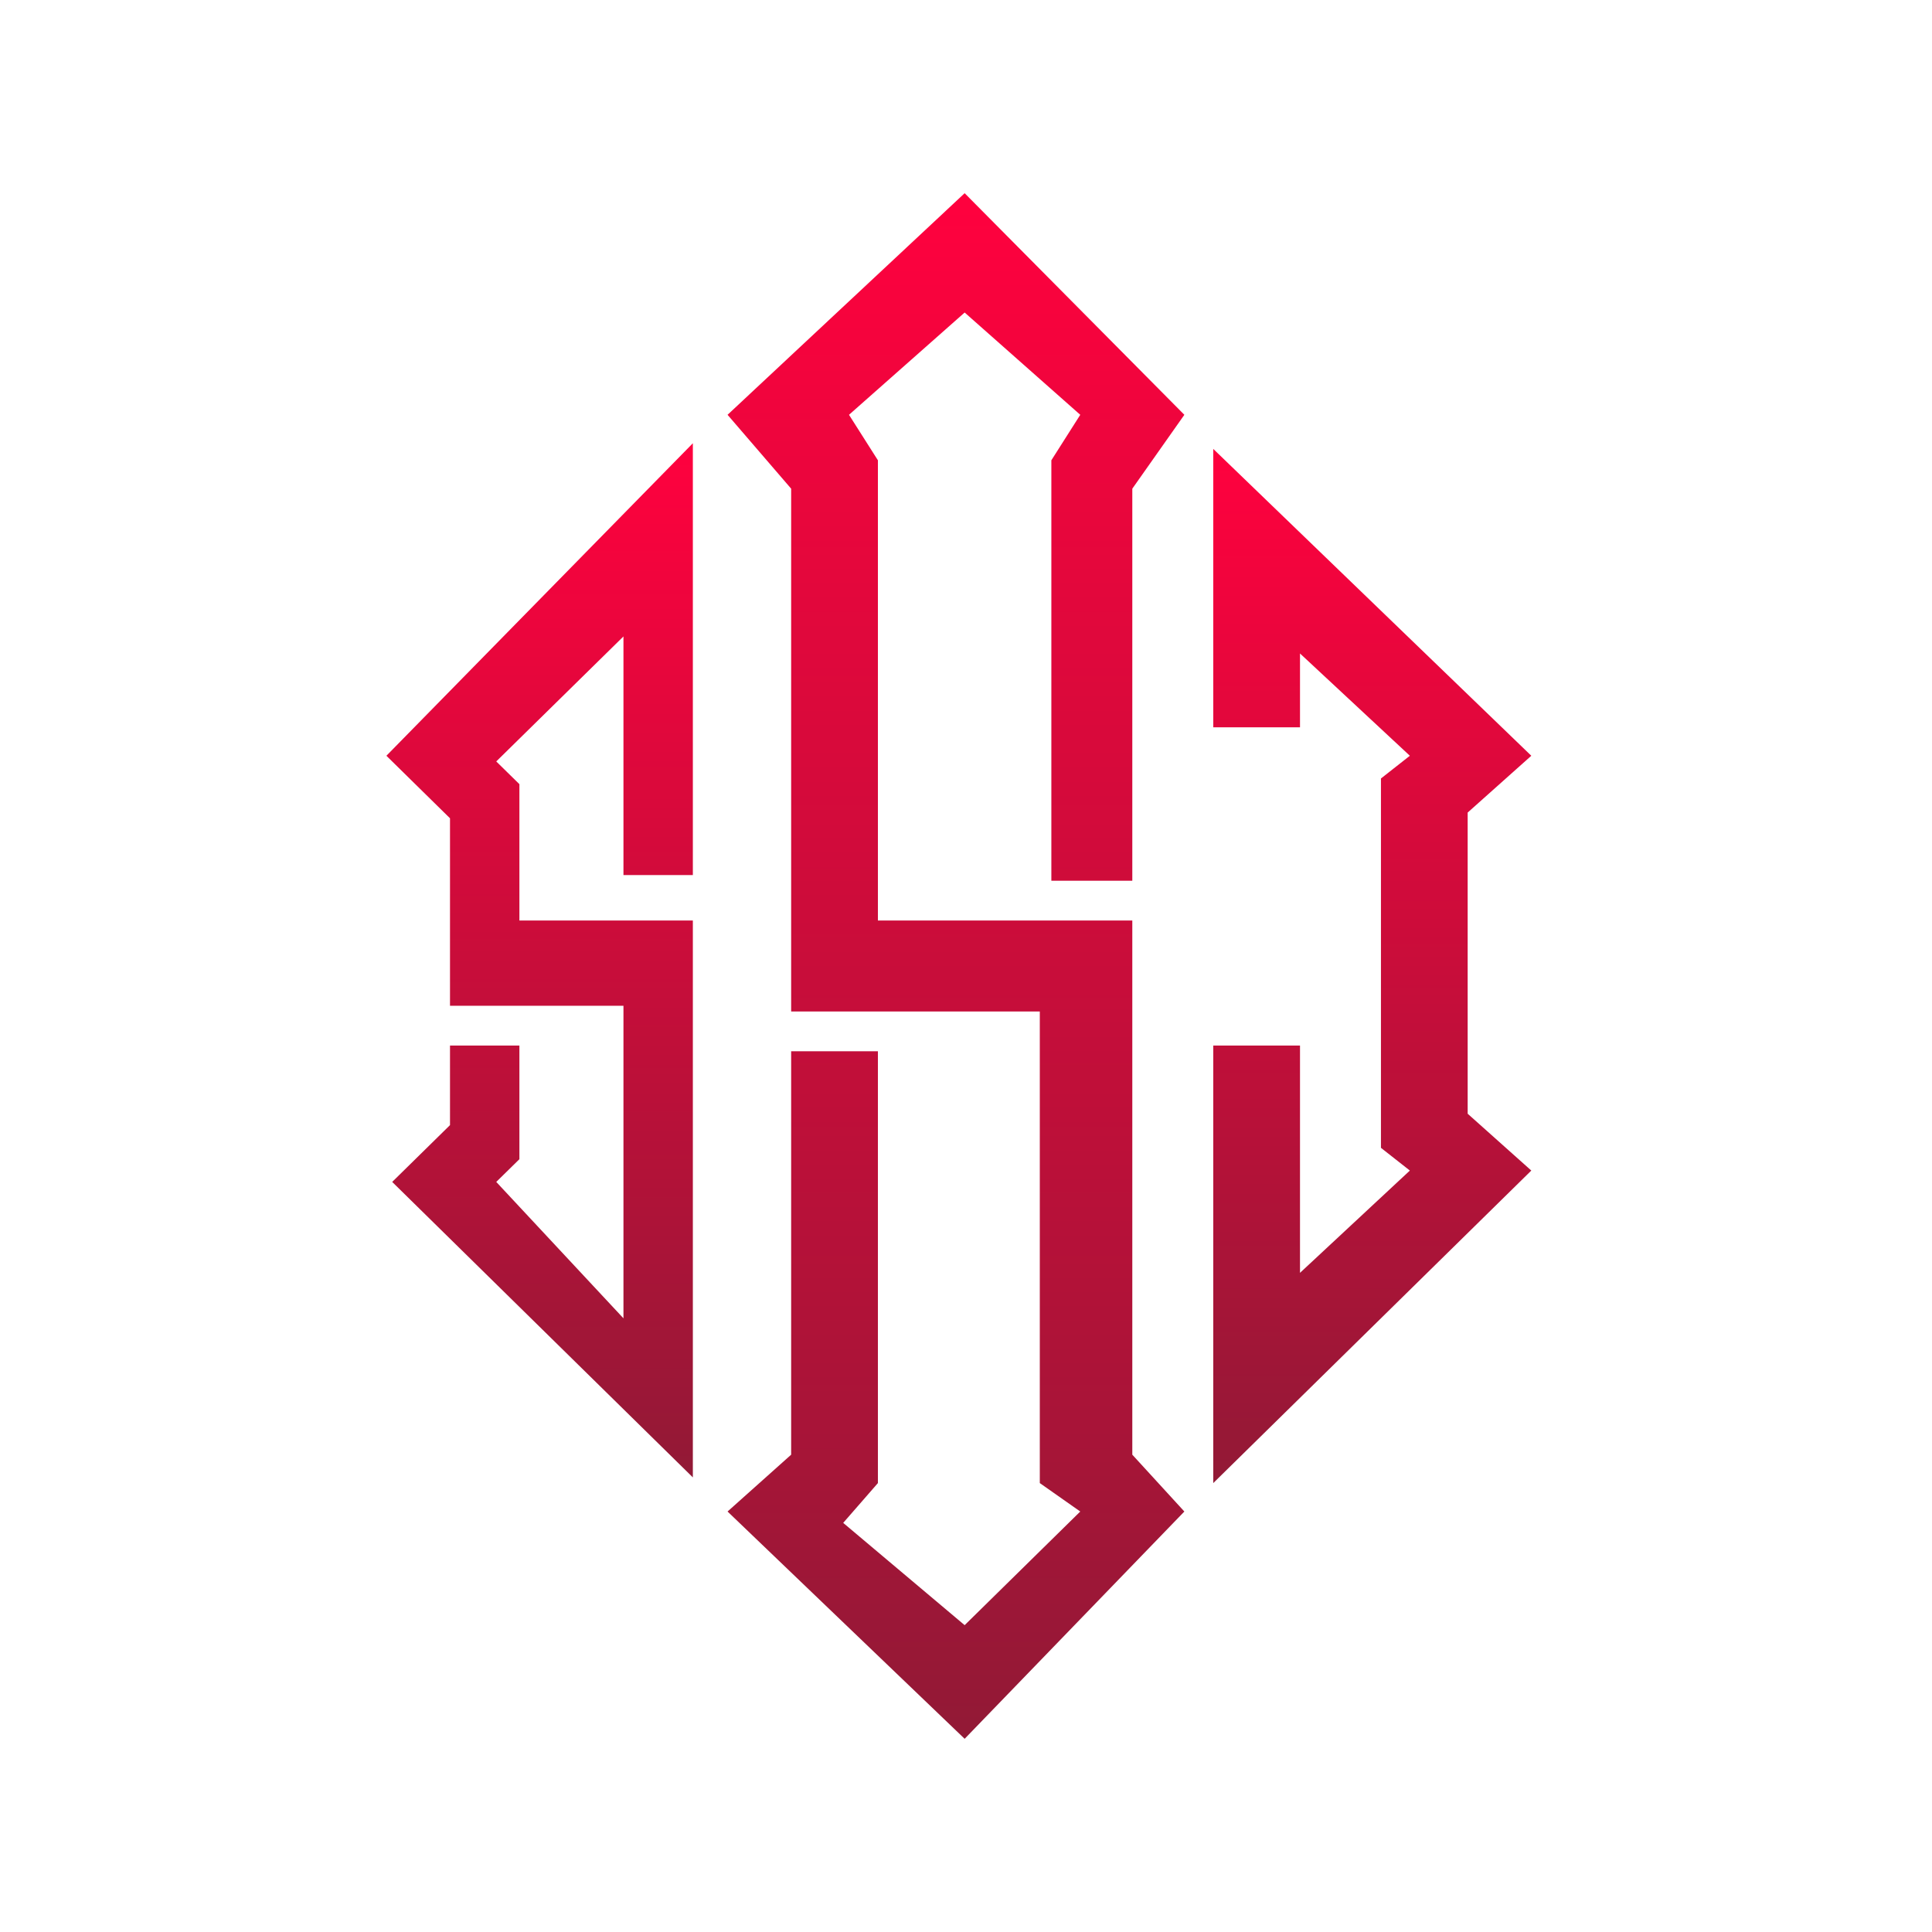 <svg width="50" height="50" viewBox="0 0 50 50" fill="none" xmlns="http://www.w3.org/2000/svg">
<path d="M33.644 18.823H31.399V11.618L39.63 19.559L37.983 21.029V28.823L39.63 30.294L31.399 38.382V27.059H33.644V32.941L36.487 30.294L35.739 29.706V20.147L36.487 19.559L33.644 16.912V18.823Z" fill="url(#paint0_linear_63_19)"/>
<path d="M18.829 10.735L20.475 12.647V26.177H26.91V38.382L27.957 39.118L24.965 42.059L21.822 39.412L22.72 38.382V27.206H20.475V37.647L18.829 39.118L24.965 45L30.651 39.118L29.304 37.647V23.823H22.72V11.912L21.972 10.735L24.965 8.088L27.957 10.735L27.209 11.912V22.794H29.304V12.647L30.651 10.735L24.965 5L18.829 10.735Z" fill="url(#paint1_linear_63_19)"/>
<path d="M10 19.559L11.646 21.177V26.029H16.135V34.118L12.843 30.588L13.442 30V27.059H11.646V29.118L10.15 30.588L17.931 38.235V23.823H13.442V20.294L12.843 19.706L16.135 16.471V22.647H17.931V11.471L10 19.559Z" fill="url(#paint2_linear_63_19)"/>
<defs>
<linearGradient id="paint0_linear_63_19" x1="35.514" y1="11.618" x2="35.514" y2="38.382" gradientUnits="userSpaceOnUse">
<stop stop-color="#FF013E"/>
<stop offset="1" stop-color="#921936"/>
</linearGradient>
<linearGradient id="paint1_linear_63_19" x1="24.74" y1="5" x2="24.74" y2="45" gradientUnits="userSpaceOnUse">
<stop stop-color="#FF013E"/>
<stop offset="1" stop-color="#921936"/>
</linearGradient>
<linearGradient id="paint2_linear_63_19" x1="13.966" y1="11.471" x2="13.966" y2="38.235" gradientUnits="userSpaceOnUse">
<stop stop-color="#FF013E"/>
<stop offset="1" stop-color="#921936"/>
</linearGradient>
</defs>
</svg>
